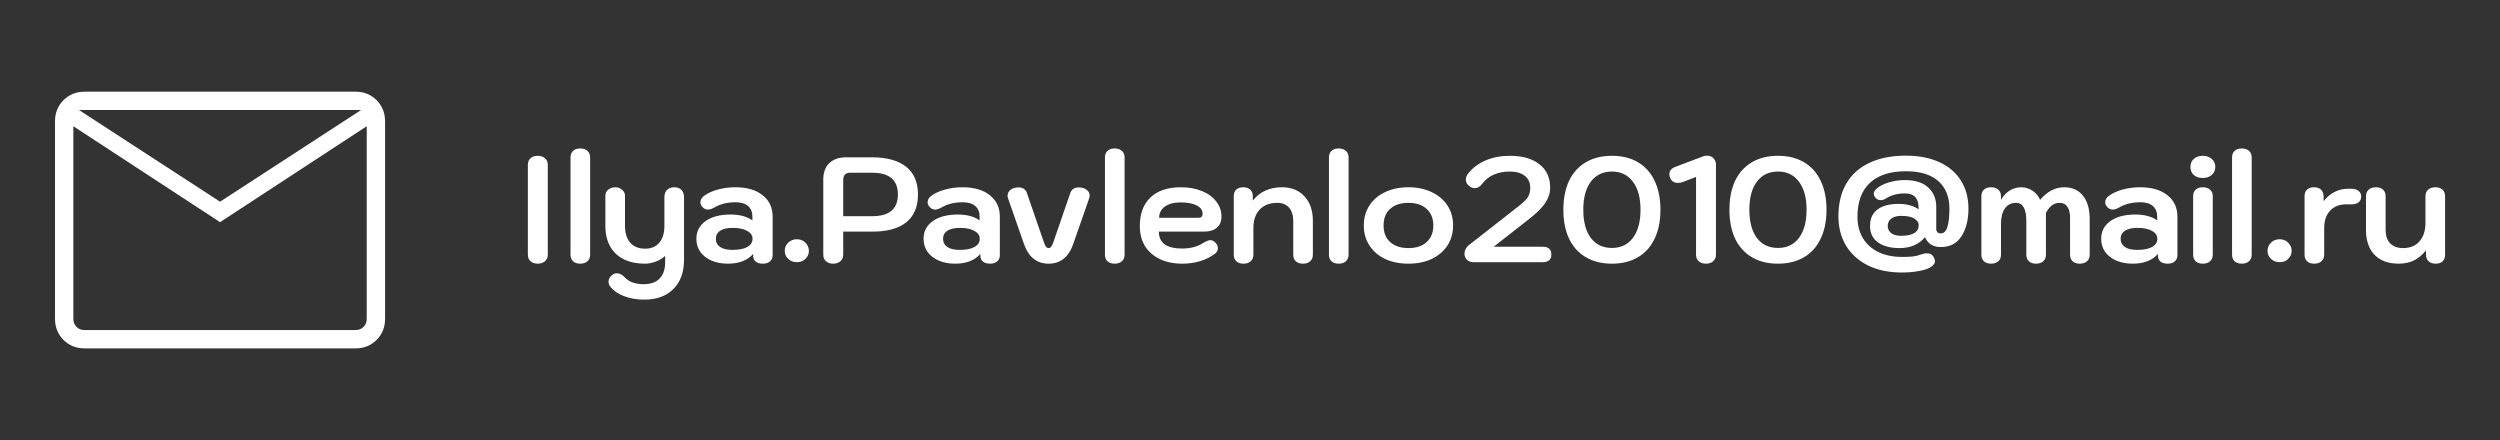 <svg width="267" height="47" viewBox="0 0 267 47" fill="none" xmlns="http://www.w3.org/2000/svg">
<rect x="0" y="0" width="267" height="47" fill="#333333" stroke="none"/>
<path d="M9.04 37.208C8.138 37.208 7.385 36.907 6.782 36.303C6.179 35.7 5.876 34.947 5.875 34.044V12.956C5.875 12.054 6.177 11.302 6.782 10.698C7.386 10.095 8.138 9.793 9.038 9.792H37.962C38.863 9.792 39.615 10.094 40.218 10.698C40.822 11.303 41.124 12.056 41.125 12.956V34.046C41.125 34.946 40.823 35.699 40.218 36.303C39.614 36.908 38.862 37.21 37.962 37.208H9.04ZM23.5 23.727L7.833 13.483V34.046C7.833 34.397 7.946 34.685 8.172 34.911C8.398 35.137 8.687 35.25 9.04 35.25H37.962C38.313 35.25 38.602 35.137 38.828 34.911C39.054 34.685 39.167 34.396 39.167 34.044V13.481L23.5 23.727ZM23.5 21.542L38.563 11.75H8.437L23.5 21.542ZM7.833 13.483V11.75V34.046C7.833 34.397 7.946 34.685 8.172 34.911C8.398 35.137 8.687 35.25 9.04 35.25H7.833V13.483Z" fill="white"/>
<path d="M57.432 28.16C57.112 28.16 56.856 28.075 56.664 27.904C56.472 27.733 56.376 27.499 56.376 27.2V17.6C56.376 17.301 56.472 17.067 56.664 16.896C56.856 16.725 57.112 16.64 57.432 16.64C57.741 16.64 57.997 16.725 58.2 16.896C58.403 17.067 58.504 17.301 58.504 17.6V27.2C58.504 27.499 58.403 27.733 58.2 27.904C57.997 28.075 57.741 28.16 57.432 28.16ZM61.971 28.16C61.64 28.16 61.384 28.075 61.203 27.904C61.022 27.733 60.931 27.499 60.931 27.2V16.816C60.931 16.517 61.022 16.283 61.203 16.112C61.384 15.941 61.64 15.856 61.971 15.856C62.291 15.856 62.547 15.941 62.739 16.112C62.931 16.283 63.027 16.517 63.027 16.816V27.2C63.027 27.499 62.931 27.733 62.739 27.904C62.547 28.075 62.291 28.16 61.971 28.16ZM68.782 32C68.004 32 67.294 31.877 66.654 31.632C66.025 31.397 65.54 31.067 65.198 30.64C65.059 30.459 64.99 30.272 64.99 30.08C64.99 29.824 65.113 29.589 65.358 29.376C65.518 29.248 65.694 29.184 65.886 29.184C66.174 29.184 66.451 29.328 66.718 29.616C67.177 30.107 67.849 30.352 68.734 30.352C69.492 30.352 70.062 30.149 70.446 29.744C70.841 29.349 71.038 28.768 71.038 28V27.328C70.782 27.573 70.451 27.776 70.046 27.936C69.641 28.085 69.257 28.16 68.894 28.16C67.561 28.16 66.521 27.808 65.774 27.104C65.028 26.389 64.654 25.397 64.654 24.128V20.896C64.654 20.64 64.755 20.427 64.958 20.256C65.161 20.085 65.412 20 65.71 20C65.998 20 66.243 20.091 66.446 20.272C66.649 20.443 66.75 20.651 66.75 20.896V24.128C66.75 24.896 66.937 25.493 67.31 25.92C67.694 26.347 68.222 26.56 68.894 26.56C69.545 26.56 70.052 26.347 70.414 25.92C70.777 25.493 70.958 24.896 70.958 24.128V21.072C70.958 20.731 71.049 20.469 71.23 20.288C71.422 20.096 71.683 20 72.014 20C72.345 20 72.601 20.096 72.782 20.288C72.963 20.469 73.054 20.731 73.054 21.072V27.728C73.054 29.072 72.675 30.117 71.918 30.864C71.171 31.621 70.126 32 68.782 32ZM77.733 28.16C77.072 28.16 76.485 28.048 75.973 27.824C75.472 27.6 75.077 27.291 74.789 26.896C74.511 26.491 74.373 26.027 74.373 25.504C74.373 24.715 74.698 24.085 75.349 23.616C76.01 23.147 76.901 22.912 78.021 22.912C78.992 22.912 79.77 23.12 80.357 23.536V23.152C80.357 22.651 80.202 22.267 79.893 22C79.584 21.733 79.135 21.6 78.549 21.6C77.674 21.6 76.922 21.787 76.293 22.16C76.026 22.309 75.797 22.384 75.605 22.384C75.37 22.384 75.162 22.277 74.981 22.064C74.864 21.915 74.805 21.76 74.805 21.6C74.805 21.333 74.944 21.099 75.221 20.896C75.605 20.619 76.09 20.4 76.677 20.24C77.263 20.08 77.882 20 78.533 20C79.77 20 80.741 20.283 81.445 20.848C82.159 21.403 82.517 22.171 82.517 23.152V27.264C82.517 27.541 82.421 27.76 82.229 27.92C82.047 28.08 81.797 28.16 81.477 28.16C81.146 28.16 80.89 28.085 80.709 27.936C80.528 27.787 80.437 27.573 80.437 27.296V27.12C79.829 27.813 78.927 28.16 77.733 28.16ZM78.229 26.688C78.901 26.688 79.424 26.587 79.797 26.384C80.181 26.171 80.373 25.877 80.373 25.504C80.373 25.152 80.181 24.869 79.797 24.656C79.413 24.443 78.901 24.336 78.261 24.336C77.685 24.336 77.237 24.437 76.917 24.64C76.608 24.843 76.453 25.131 76.453 25.504C76.453 25.877 76.608 26.171 76.917 26.384C77.226 26.587 77.663 26.688 78.229 26.688ZM85.108 28C84.734 28 84.425 27.883 84.18 27.648C83.934 27.413 83.812 27.131 83.812 26.8C83.812 26.448 83.934 26.155 84.18 25.92C84.425 25.675 84.734 25.552 85.108 25.552C85.481 25.552 85.785 25.675 86.02 25.92C86.265 26.165 86.388 26.459 86.388 26.8C86.388 27.131 86.265 27.413 86.02 27.648C85.785 27.883 85.481 28 85.108 28ZM88.983 28.16C88.663 28.16 88.407 28.075 88.215 27.904C88.023 27.733 87.927 27.499 87.927 27.2V19.168C87.927 18.421 88.141 17.84 88.567 17.424C89.005 17.008 89.607 16.8 90.375 16.8H93.079C94.701 16.8 95.933 17.136 96.775 17.808C97.618 18.48 98.039 19.467 98.039 20.768C98.039 22.069 97.629 23.056 96.807 23.728C95.986 24.4 94.775 24.736 93.175 24.736H90.055V27.2C90.055 27.488 89.954 27.723 89.751 27.904C89.559 28.075 89.303 28.16 88.983 28.16ZM93.159 23.088C94.983 23.088 95.895 22.315 95.895 20.768C95.895 19.221 94.983 18.448 93.159 18.448H90.743C90.53 18.448 90.359 18.517 90.231 18.656C90.114 18.795 90.055 18.987 90.055 19.232V23.088H93.159ZM101.999 28.16C101.337 28.16 100.751 28.048 100.239 27.824C99.737 27.6 99.343 27.291 99.055 26.896C98.777 26.491 98.638 26.027 98.638 25.504C98.638 24.715 98.964 24.085 99.615 23.616C100.276 23.147 101.167 22.912 102.286 22.912C103.257 22.912 104.036 23.12 104.623 23.536V23.152C104.623 22.651 104.468 22.267 104.159 22C103.849 21.733 103.401 21.6 102.815 21.6C101.94 21.6 101.188 21.787 100.559 22.16C100.292 22.309 100.063 22.384 99.871 22.384C99.636 22.384 99.428 22.277 99.246 22.064C99.129 21.915 99.07 21.76 99.07 21.6C99.07 21.333 99.209 21.099 99.487 20.896C99.871 20.619 100.356 20.4 100.943 20.24C101.529 20.08 102.148 20 102.799 20C104.036 20 105.007 20.283 105.711 20.848C106.425 21.403 106.783 22.171 106.783 23.152V27.264C106.783 27.541 106.687 27.76 106.495 27.92C106.313 28.08 106.063 28.16 105.743 28.16C105.412 28.16 105.156 28.085 104.975 27.936C104.793 27.787 104.703 27.573 104.703 27.296V27.12C104.095 27.813 103.193 28.16 101.999 28.16ZM102.495 26.688C103.167 26.688 103.689 26.587 104.063 26.384C104.447 26.171 104.639 25.877 104.639 25.504C104.639 25.152 104.447 24.869 104.063 24.656C103.679 24.443 103.167 24.336 102.527 24.336C101.951 24.336 101.503 24.437 101.183 24.64C100.873 24.843 100.719 25.131 100.719 25.504C100.719 25.877 100.873 26.171 101.183 26.384C101.492 26.587 101.929 26.688 102.495 26.688ZM111.991 28.16C110.722 28.16 109.842 27.451 109.351 26.032L107.655 21.168C107.623 21.072 107.607 20.981 107.607 20.896C107.607 20.651 107.714 20.443 107.927 20.272C108.151 20.101 108.439 20.016 108.791 20.016C109.005 20.016 109.186 20.064 109.335 20.16C109.485 20.256 109.591 20.389 109.655 20.56L111.447 25.76C111.533 26.027 111.618 26.219 111.703 26.336C111.789 26.443 111.885 26.496 111.991 26.496C112.098 26.496 112.194 26.443 112.279 26.336C112.365 26.219 112.45 26.027 112.535 25.76L114.327 20.56C114.391 20.389 114.498 20.256 114.647 20.16C114.797 20.064 114.978 20.016 115.191 20.016C115.554 20.016 115.842 20.101 116.055 20.272C116.269 20.432 116.375 20.64 116.375 20.896C116.375 20.981 116.359 21.072 116.327 21.168L114.631 26.032C114.141 27.451 113.261 28.16 111.991 28.16ZM119.049 28.16C118.718 28.16 118.462 28.075 118.281 27.904C118.1 27.733 118.009 27.499 118.009 27.2V16.816C118.009 16.517 118.1 16.283 118.281 16.112C118.462 15.941 118.718 15.856 119.049 15.856C119.369 15.856 119.625 15.941 119.817 16.112C120.009 16.283 120.105 16.517 120.105 16.816V27.2C120.105 27.499 120.009 27.733 119.817 27.904C119.625 28.075 119.369 28.16 119.049 28.16ZM126.26 28.16C125.343 28.16 124.543 27.995 123.86 27.664C123.178 27.333 122.65 26.869 122.276 26.272C121.914 25.664 121.732 24.955 121.732 24.144C121.732 22.832 122.111 21.813 122.868 21.088C123.636 20.363 124.714 20 126.1 20C126.954 20 127.706 20.133 128.356 20.4C129.018 20.667 129.53 21.04 129.892 21.52C130.266 21.989 130.452 22.528 130.452 23.136C130.452 23.648 130.287 24.043 129.956 24.32C129.636 24.597 129.178 24.736 128.58 24.736H123.764C123.764 25.333 123.972 25.787 124.388 26.096C124.815 26.395 125.439 26.544 126.26 26.544C127.124 26.544 127.86 26.352 128.468 25.968C128.81 25.755 129.076 25.648 129.268 25.648C129.45 25.648 129.626 25.733 129.796 25.904C129.978 26.085 130.068 26.283 130.068 26.496C130.068 26.752 129.962 26.955 129.748 27.104C129.3 27.445 128.778 27.707 128.18 27.888C127.583 28.069 126.943 28.16 126.26 28.16ZM127.94 23.264C128.122 23.264 128.25 23.232 128.324 23.168C128.399 23.093 128.436 22.976 128.436 22.816C128.436 22.443 128.223 22.149 127.796 21.936C127.38 21.723 126.815 21.616 126.1 21.616C125.386 21.616 124.82 21.765 124.404 22.064C123.999 22.363 123.796 22.763 123.796 23.264H127.94ZM132.807 28.16C132.477 28.16 132.221 28.075 132.039 27.904C131.858 27.733 131.767 27.499 131.767 27.2V20.96C131.767 20.651 131.853 20.416 132.023 20.256C132.205 20.085 132.455 20 132.775 20C133.095 20 133.346 20.085 133.527 20.256C133.709 20.427 133.799 20.661 133.799 20.96V21.424C134.557 20.475 135.591 20 136.903 20C137.927 20 138.733 20.325 139.319 20.976C139.917 21.616 140.215 22.491 140.215 23.6V27.2C140.215 27.499 140.119 27.733 139.927 27.904C139.735 28.075 139.479 28.16 139.159 28.16C138.829 28.16 138.573 28.075 138.391 27.904C138.21 27.733 138.119 27.499 138.119 27.2V23.6C138.119 22.992 137.97 22.517 137.671 22.176C137.373 21.835 136.957 21.664 136.423 21.664C135.613 21.664 134.983 21.904 134.535 22.384C134.087 22.853 133.863 23.515 133.863 24.368V27.2C133.863 27.499 133.767 27.733 133.575 27.904C133.383 28.075 133.127 28.16 132.807 28.16ZM142.971 28.16C142.64 28.16 142.384 28.075 142.203 27.904C142.022 27.733 141.931 27.499 141.931 27.2V16.816C141.931 16.517 142.022 16.283 142.203 16.112C142.384 15.941 142.64 15.856 142.971 15.856C143.291 15.856 143.547 15.941 143.739 16.112C143.931 16.283 144.027 16.517 144.027 16.816V27.2C144.027 27.499 143.931 27.733 143.739 27.904C143.547 28.075 143.291 28.16 142.971 28.16ZM150.422 28.16C149.494 28.16 148.667 27.995 147.942 27.664C147.227 27.323 146.667 26.843 146.262 26.224C145.857 25.605 145.654 24.891 145.654 24.08C145.654 23.269 145.857 22.555 146.262 21.936C146.667 21.317 147.227 20.843 147.942 20.512C148.667 20.171 149.494 20 150.422 20C151.35 20 152.171 20.171 152.886 20.512C153.611 20.843 154.177 21.317 154.582 21.936C154.987 22.555 155.19 23.269 155.19 24.08C155.19 24.891 154.987 25.605 154.582 26.224C154.177 26.843 153.611 27.323 152.886 27.664C152.171 27.995 151.35 28.16 150.422 28.16ZM150.422 26.496C151.243 26.496 151.889 26.283 152.358 25.856C152.838 25.429 153.078 24.837 153.078 24.08C153.078 23.323 152.838 22.731 152.358 22.304C151.889 21.877 151.243 21.664 150.422 21.664C149.601 21.664 148.95 21.877 148.47 22.304C148.001 22.731 147.766 23.323 147.766 24.08C147.766 24.837 148.001 25.429 148.47 25.856C148.95 26.283 149.601 26.496 150.422 26.496ZM157.366 28C157.078 28 156.843 27.915 156.662 27.744C156.491 27.563 156.406 27.344 156.406 27.088C156.406 26.917 156.448 26.752 156.534 26.592C156.619 26.421 156.747 26.272 156.918 26.144L162.134 22.064C162.656 21.659 163.003 21.323 163.174 21.056C163.344 20.789 163.43 20.453 163.43 20.048C163.43 19.504 163.238 19.083 162.854 18.784C162.47 18.475 161.936 18.32 161.254 18.32C160.603 18.32 160.027 18.432 159.526 18.656C159.035 18.869 158.63 19.189 158.31 19.616C158.075 19.936 157.808 20.096 157.51 20.096C157.318 20.096 157.142 20.037 156.982 19.92C156.694 19.728 156.55 19.477 156.55 19.168C156.55 18.955 156.64 18.731 156.822 18.496C157.312 17.899 157.936 17.44 158.694 17.12C159.451 16.8 160.304 16.64 161.254 16.64C162.608 16.64 163.664 16.944 164.422 17.552C165.179 18.149 165.558 18.981 165.558 20.048C165.558 20.613 165.382 21.157 165.03 21.68C164.678 22.203 164.096 22.779 163.286 23.408L159.526 26.352H164.742C165.371 26.352 165.686 26.629 165.686 27.184C165.686 27.728 165.371 28 164.742 28H157.366ZM172.152 28.16C171.075 28.16 170.147 27.931 169.368 27.472C168.589 27.013 167.992 26.352 167.576 25.488C167.171 24.624 166.968 23.595 166.968 22.4C166.968 21.205 167.171 20.176 167.576 19.312C167.992 18.448 168.589 17.787 169.368 17.328C170.147 16.869 171.075 16.64 172.152 16.64C173.229 16.64 174.157 16.869 174.936 17.328C175.715 17.787 176.307 18.448 176.712 19.312C177.128 20.176 177.336 21.205 177.336 22.4C177.336 23.595 177.128 24.624 176.712 25.488C176.307 26.352 175.715 27.013 174.936 27.472C174.157 27.931 173.229 28.16 172.152 28.16ZM172.152 26.48C173.112 26.48 173.859 26.123 174.392 25.408C174.936 24.683 175.208 23.68 175.208 22.4C175.208 21.12 174.936 20.123 174.392 19.408C173.859 18.683 173.112 18.32 172.152 18.32C171.192 18.32 170.44 18.683 169.896 19.408C169.363 20.123 169.096 21.12 169.096 22.4C169.096 23.68 169.363 24.683 169.896 25.408C170.44 26.123 171.192 26.48 172.152 26.48ZM182.193 28.16C181.873 28.16 181.617 28.075 181.425 27.904C181.233 27.733 181.137 27.499 181.137 27.2V18.896L179.761 19.424C179.569 19.499 179.382 19.536 179.201 19.536C178.827 19.536 178.561 19.376 178.401 19.056C178.326 18.907 178.289 18.752 178.289 18.592C178.289 18.229 178.513 17.968 178.961 17.808L181.921 16.688C182.049 16.645 182.182 16.624 182.321 16.624C182.598 16.624 182.822 16.715 182.993 16.896C183.174 17.077 183.265 17.317 183.265 17.616V27.2C183.265 27.488 183.163 27.723 182.961 27.904C182.769 28.075 182.513 28.16 182.193 28.16ZM189.887 28.16C188.809 28.16 187.881 27.931 187.103 27.472C186.324 27.013 185.727 26.352 185.311 25.488C184.905 24.624 184.703 23.595 184.703 22.4C184.703 21.205 184.905 20.176 185.311 19.312C185.727 18.448 186.324 17.787 187.103 17.328C187.881 16.869 188.809 16.64 189.887 16.64C190.964 16.64 191.892 16.869 192.671 17.328C193.449 17.787 194.041 18.448 194.447 19.312C194.863 20.176 195.071 21.205 195.071 22.4C195.071 23.595 194.863 24.624 194.447 25.488C194.041 26.352 193.449 27.013 192.671 27.472C191.892 27.931 190.964 28.16 189.887 28.16ZM189.887 26.48C190.847 26.48 191.593 26.123 192.127 25.408C192.671 24.683 192.943 23.68 192.943 22.4C192.943 21.12 192.671 20.123 192.127 19.408C191.593 18.683 190.847 18.32 189.887 18.32C188.927 18.32 188.175 18.683 187.631 19.408C187.097 20.123 186.831 21.12 186.831 22.4C186.831 23.68 187.097 24.683 187.631 25.408C188.175 26.123 188.927 26.48 189.887 26.48ZM203.095 29.104C201.73 29.104 200.535 28.853 199.511 28.352C198.498 27.851 197.714 27.147 197.159 26.24C196.615 25.333 196.343 24.288 196.343 23.104C196.343 21.728 196.626 20.56 197.191 19.6C197.756 18.629 198.578 17.893 199.655 17.392C200.732 16.88 202.028 16.624 203.543 16.624C204.94 16.624 206.14 16.859 207.143 17.328C208.156 17.797 208.924 18.459 209.447 19.312C209.97 20.155 210.231 21.147 210.231 22.288C210.231 23.461 209.986 24.437 209.495 25.216C209.004 25.995 208.263 26.384 207.271 26.384C206.844 26.384 206.487 26.288 206.199 26.096C205.922 25.904 205.719 25.648 205.591 25.328C204.94 26.107 204.034 26.496 202.871 26.496C201.9 26.496 201.132 26.293 200.567 25.888C200.002 25.483 199.719 24.896 199.719 24.128C199.719 23.36 199.98 22.779 200.503 22.384C201.026 21.979 201.783 21.776 202.775 21.776C203.639 21.776 204.348 21.968 204.903 22.352V22.176C204.903 21.163 204.418 20.656 203.447 20.656C202.668 20.656 201.996 20.832 201.431 21.184C201.25 21.312 201.052 21.376 200.839 21.376C200.647 21.376 200.476 21.301 200.327 21.152C200.188 21.003 200.119 20.848 200.119 20.688C200.119 20.507 200.22 20.325 200.423 20.144C200.764 19.856 201.207 19.632 201.751 19.472C202.295 19.312 202.855 19.232 203.431 19.232C204.54 19.232 205.378 19.499 205.943 20.032C206.508 20.555 206.791 21.237 206.791 22.08V24.464C206.791 24.603 206.834 24.715 206.919 24.8C207.004 24.885 207.122 24.928 207.271 24.928C207.602 24.928 207.836 24.704 207.975 24.256C208.124 23.797 208.199 23.136 208.199 22.272C208.199 21.024 207.804 20.048 207.015 19.344C206.226 18.64 205.074 18.288 203.559 18.288C201.874 18.288 200.588 18.704 199.703 19.536C198.818 20.357 198.375 21.568 198.375 23.168C198.375 24.021 198.567 24.773 198.951 25.424C199.335 26.064 199.884 26.56 200.599 26.912C201.324 27.264 202.172 27.44 203.143 27.44C203.612 27.44 203.991 27.424 204.279 27.392C204.578 27.36 204.844 27.296 205.079 27.2C205.346 27.104 205.58 27.056 205.783 27.056C206.103 27.056 206.327 27.157 206.455 27.36C206.583 27.552 206.647 27.728 206.647 27.888C206.647 28.155 206.471 28.384 206.119 28.576C205.81 28.747 205.388 28.875 204.855 28.96C204.332 29.056 203.746 29.104 203.095 29.104ZM203.015 25.184C204.284 25.184 204.919 24.8 204.919 24.032C204.919 23.776 204.77 23.552 204.471 23.36C204.172 23.157 203.698 23.056 203.047 23.056C202.578 23.056 202.22 23.157 201.975 23.36C201.73 23.563 201.607 23.819 201.607 24.128C201.607 24.448 201.73 24.704 201.975 24.896C202.231 25.088 202.578 25.184 203.015 25.184ZM212.651 28.16C212.32 28.16 212.064 28.075 211.883 27.904C211.702 27.733 211.611 27.499 211.611 27.2V20.96C211.611 20.661 211.702 20.427 211.883 20.256C212.064 20.085 212.32 20 212.651 20C212.971 20 213.227 20.085 213.419 20.256C213.611 20.427 213.707 20.661 213.707 20.96V21.344C213.952 20.917 214.262 20.587 214.635 20.352C215.008 20.117 215.414 20 215.851 20C216.299 20 216.704 20.123 217.067 20.368C217.43 20.603 217.702 20.928 217.883 21.344C218.64 20.448 219.499 20 220.459 20C221.312 20 221.979 20.299 222.459 20.896C222.939 21.493 223.179 22.325 223.179 23.392V27.2C223.179 27.499 223.083 27.733 222.891 27.904C222.699 28.075 222.443 28.16 222.123 28.16C221.792 28.16 221.536 28.075 221.355 27.904C221.174 27.733 221.083 27.499 221.083 27.2V23.264C221.083 22.741 220.987 22.347 220.795 22.08C220.614 21.803 220.342 21.664 219.979 21.664C219.67 21.664 219.398 21.749 219.163 21.92C218.928 22.091 218.71 22.363 218.507 22.736V27.2C218.507 27.499 218.411 27.733 218.219 27.904C218.027 28.075 217.771 28.16 217.451 28.16C217.12 28.16 216.864 28.075 216.683 27.904C216.502 27.733 216.411 27.499 216.411 27.2V23.6C216.411 22.309 216.043 21.664 215.307 21.664C214.806 21.664 214.411 21.861 214.123 22.256C213.846 22.651 213.707 23.195 213.707 23.888V27.2C213.707 27.499 213.611 27.733 213.419 27.904C213.227 28.075 212.971 28.16 212.651 28.16ZM227.764 28.16C227.103 28.16 226.516 28.048 226.004 27.824C225.503 27.6 225.108 27.291 224.82 26.896C224.543 26.491 224.404 26.027 224.404 25.504C224.404 24.715 224.729 24.085 225.38 23.616C226.041 23.147 226.932 22.912 228.052 22.912C229.023 22.912 229.801 23.12 230.388 23.536V23.152C230.388 22.651 230.233 22.267 229.924 22C229.615 21.733 229.167 21.6 228.58 21.6C227.705 21.6 226.953 21.787 226.324 22.16C226.057 22.309 225.828 22.384 225.636 22.384C225.401 22.384 225.193 22.277 225.012 22.064C224.895 21.915 224.836 21.76 224.836 21.6C224.836 21.333 224.975 21.099 225.252 20.896C225.636 20.619 226.121 20.4 226.708 20.24C227.295 20.08 227.913 20 228.564 20C229.801 20 230.772 20.283 231.476 20.848C232.191 21.403 232.548 22.171 232.548 23.152V27.264C232.548 27.541 232.452 27.76 232.26 27.92C232.079 28.08 231.828 28.16 231.508 28.16C231.177 28.16 230.921 28.085 230.74 27.936C230.559 27.787 230.468 27.573 230.468 27.296V27.12C229.86 27.813 228.959 28.16 227.764 28.16ZM228.26 26.688C228.932 26.688 229.455 26.587 229.828 26.384C230.212 26.171 230.404 25.877 230.404 25.504C230.404 25.152 230.212 24.869 229.828 24.656C229.444 24.443 228.932 24.336 228.292 24.336C227.716 24.336 227.268 24.437 226.948 24.64C226.639 24.843 226.484 25.131 226.484 25.504C226.484 25.877 226.639 26.171 226.948 26.384C227.257 26.587 227.695 26.688 228.26 26.688ZM235.251 19.008C234.856 19.008 234.536 18.901 234.291 18.688C234.056 18.464 233.939 18.176 233.939 17.824C233.939 17.472 234.056 17.189 234.291 16.976C234.536 16.752 234.856 16.64 235.251 16.64C235.646 16.64 235.966 16.752 236.211 16.976C236.467 17.189 236.595 17.472 236.595 17.824C236.595 18.176 236.467 18.464 236.211 18.688C235.966 18.901 235.646 19.008 235.251 19.008ZM235.267 28.16C234.936 28.16 234.68 28.075 234.499 27.904C234.318 27.733 234.227 27.499 234.227 27.2V20.96C234.227 20.661 234.318 20.427 234.499 20.256C234.68 20.085 234.936 20 235.267 20C235.587 20 235.843 20.085 236.035 20.256C236.227 20.427 236.323 20.661 236.323 20.96V27.2C236.323 27.499 236.227 27.733 236.035 27.904C235.843 28.075 235.587 28.16 235.267 28.16ZM239.424 28.16C239.093 28.16 238.837 28.075 238.656 27.904C238.475 27.733 238.384 27.499 238.384 27.2V16.816C238.384 16.517 238.475 16.283 238.656 16.112C238.837 15.941 239.093 15.856 239.424 15.856C239.744 15.856 240 15.941 240.192 16.112C240.384 16.283 240.48 16.517 240.48 16.816V27.2C240.48 27.499 240.384 27.733 240.192 27.904C240 28.075 239.744 28.16 239.424 28.16ZM243.467 28C243.094 28 242.785 27.883 242.539 27.648C242.294 27.413 242.171 27.131 242.171 26.8C242.171 26.448 242.294 26.155 242.539 25.92C242.785 25.675 243.094 25.552 243.467 25.552C243.841 25.552 244.145 25.675 244.379 25.92C244.625 26.165 244.747 26.459 244.747 26.8C244.747 27.131 244.625 27.413 244.379 27.648C244.145 27.883 243.841 28 243.467 28ZM247.167 28.16C246.836 28.16 246.58 28.075 246.399 27.904C246.217 27.733 246.127 27.499 246.127 27.2V20.96C246.127 20.651 246.212 20.416 246.383 20.256C246.564 20.085 246.815 20 247.135 20C247.455 20 247.705 20.085 247.887 20.256C248.068 20.427 248.159 20.661 248.159 20.96V21.488C248.489 21.061 248.873 20.736 249.311 20.512C249.759 20.277 250.239 20.16 250.751 20.16H251.103C251.444 20.16 251.705 20.235 251.887 20.384C252.079 20.523 252.175 20.725 252.175 20.992C252.175 21.259 252.079 21.467 251.887 21.616C251.705 21.755 251.444 21.824 251.103 21.824H250.559C249.844 21.824 249.273 22.053 248.847 22.512C248.431 22.96 248.223 23.579 248.223 24.368V27.2C248.223 27.499 248.127 27.733 247.935 27.904C247.743 28.075 247.487 28.16 247.167 28.16ZM256.175 28.16C255.077 28.16 254.218 27.845 253.599 27.216C252.991 26.576 252.687 25.691 252.687 24.56V20.96C252.687 20.661 252.783 20.427 252.975 20.256C253.167 20.085 253.423 20 253.743 20C254.074 20 254.33 20.085 254.511 20.256C254.693 20.427 254.783 20.661 254.783 20.96V24.56C254.783 25.168 254.943 25.643 255.263 25.984C255.594 26.325 256.053 26.496 256.639 26.496C257.397 26.496 257.983 26.256 258.399 25.776C258.826 25.296 259.039 24.635 259.039 23.792V20.96C259.039 20.661 259.135 20.427 259.327 20.256C259.519 20.085 259.775 20 260.095 20C260.426 20 260.682 20.085 260.863 20.256C261.045 20.427 261.135 20.661 261.135 20.96V27.2C261.135 27.509 261.045 27.749 260.863 27.92C260.693 28.08 260.447 28.16 260.127 28.16C259.807 28.16 259.557 28.075 259.375 27.904C259.194 27.733 259.103 27.499 259.103 27.2V26.736C258.709 27.227 258.271 27.589 257.791 27.824C257.322 28.048 256.783 28.16 256.175 28.16Z" fill="white"/>
</svg>
